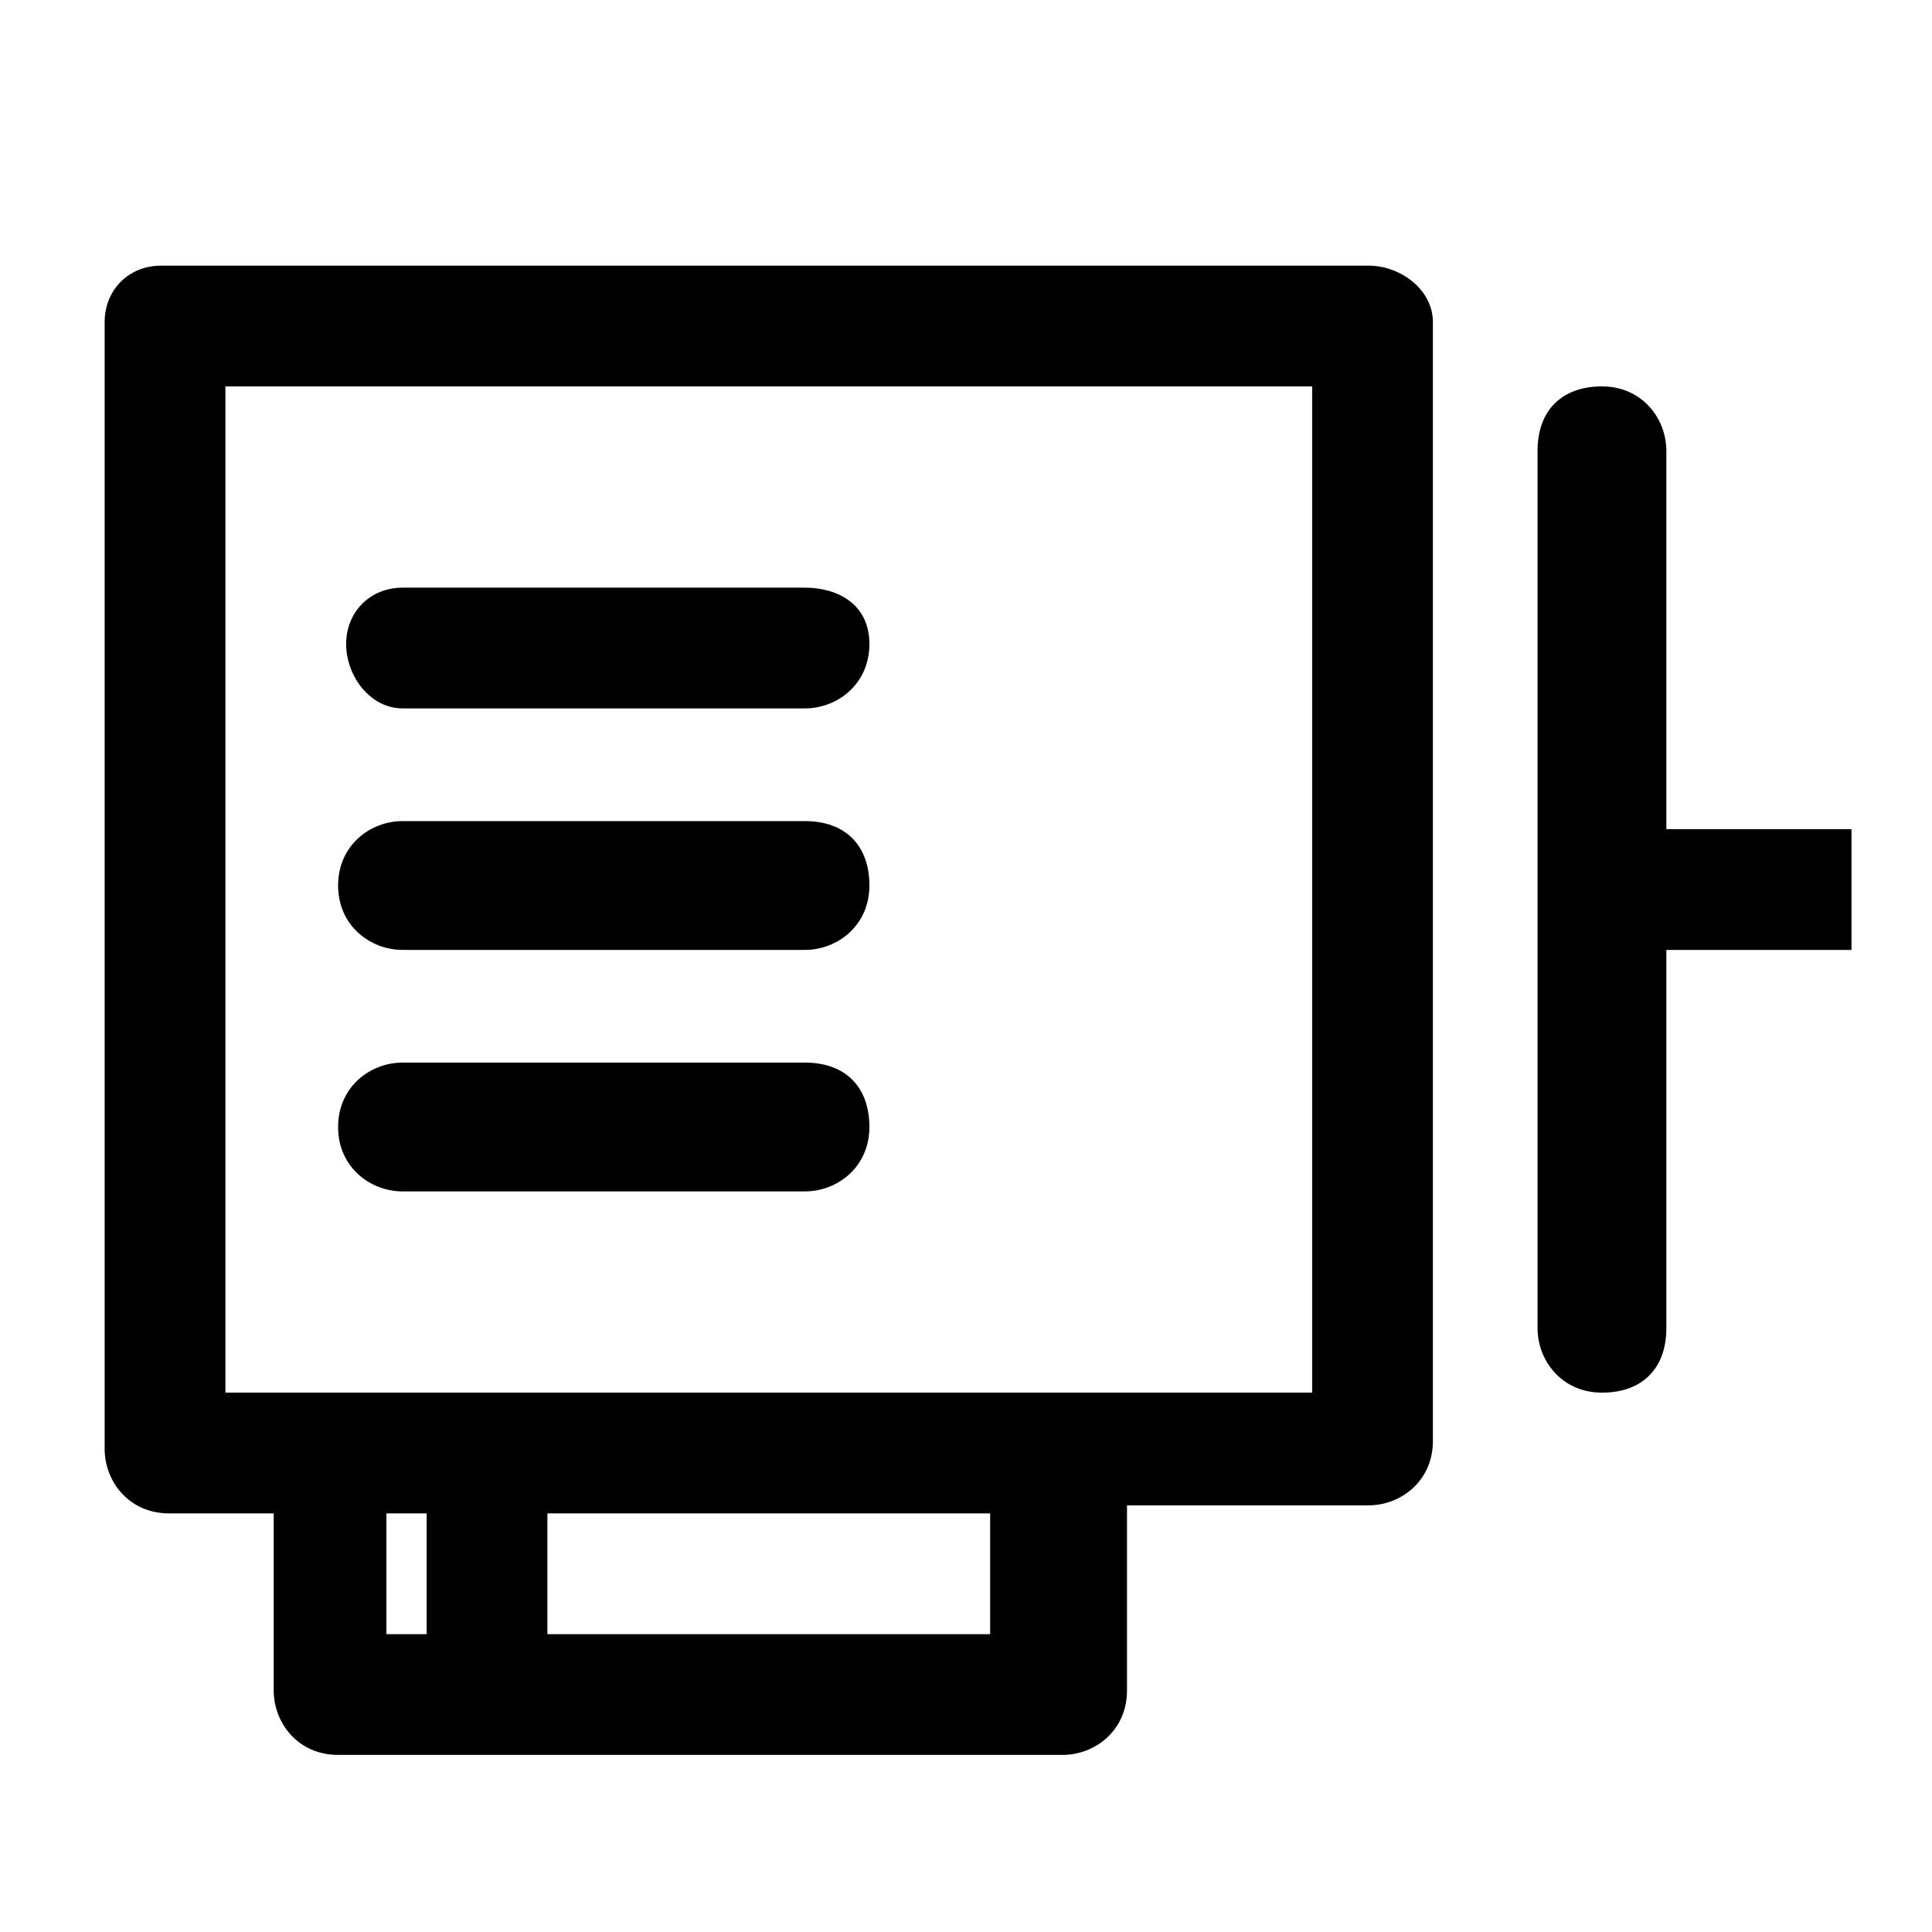 <?xml version="1.0" encoding="utf-8"?>
<!-- Generator: Adobe Illustrator 19.2.1, SVG Export Plug-In . SVG Version: 6.00 Build 0)  -->
<svg version="1.1" id="Layer_1" xmlns="http://www.w3.org/2000/svg" xmlns:xlink="http://www.w3.org/1999/xlink" x="0px" y="0px"
	 viewBox="0 0 24 24" style="enable-background:new 0 0 24 24;" xml:space="preserve">
<g>
	<path d="M17,3.3H2C1.6,3.3,1.3,3.6,1.3,4v14c0,0.4,0.3,0.8,0.8,0.8h1.3V21c0,0.4,0.3,0.8,0.8,0.8h9c0.4,0,0.8-0.3,0.8-0.8v-2.3H17
		c0.4,0,0.8-0.3,0.8-0.8V4C17.8,3.6,17.4,3.3,17,3.3z M4.8,18.8h0.5v1.5H4.8V18.8z M12.3,20.3H6.8v-1.5h5.5V20.3z M16.3,17.3H13H4
		H2.8V4.8h13.5V17.3z"/>
	<path d="M23,10.3h-2.3V5.6c0-0.4-0.3-0.8-0.8-0.8s-0.8,0.3-0.8,0.8v10.9c0,0.4,0.3,0.8,0.8,0.8s0.8-0.3,0.8-0.8v-4.7H23V10.3z"/>
	<path d="M5,8.8h5c0.4,0,0.8-0.3,0.8-0.8S10.4,7.3,10,7.3H5C4.6,7.3,4.3,7.6,4.3,8S4.6,8.8,5,8.8z"/>
	<path d="M5,11.8h5c0.4,0,0.8-0.3,0.8-0.8s-0.3-0.8-0.8-0.8H5c-0.4,0-0.8,0.3-0.8,0.8S4.6,11.8,5,11.8z"/>
	<path d="M5,14.8h5c0.4,0,0.8-0.3,0.8-0.8s-0.3-0.8-0.8-0.8H5c-0.4,0-0.8,0.3-0.8,0.8S4.6,14.8,5,14.8z"/>
</g>
</svg>
